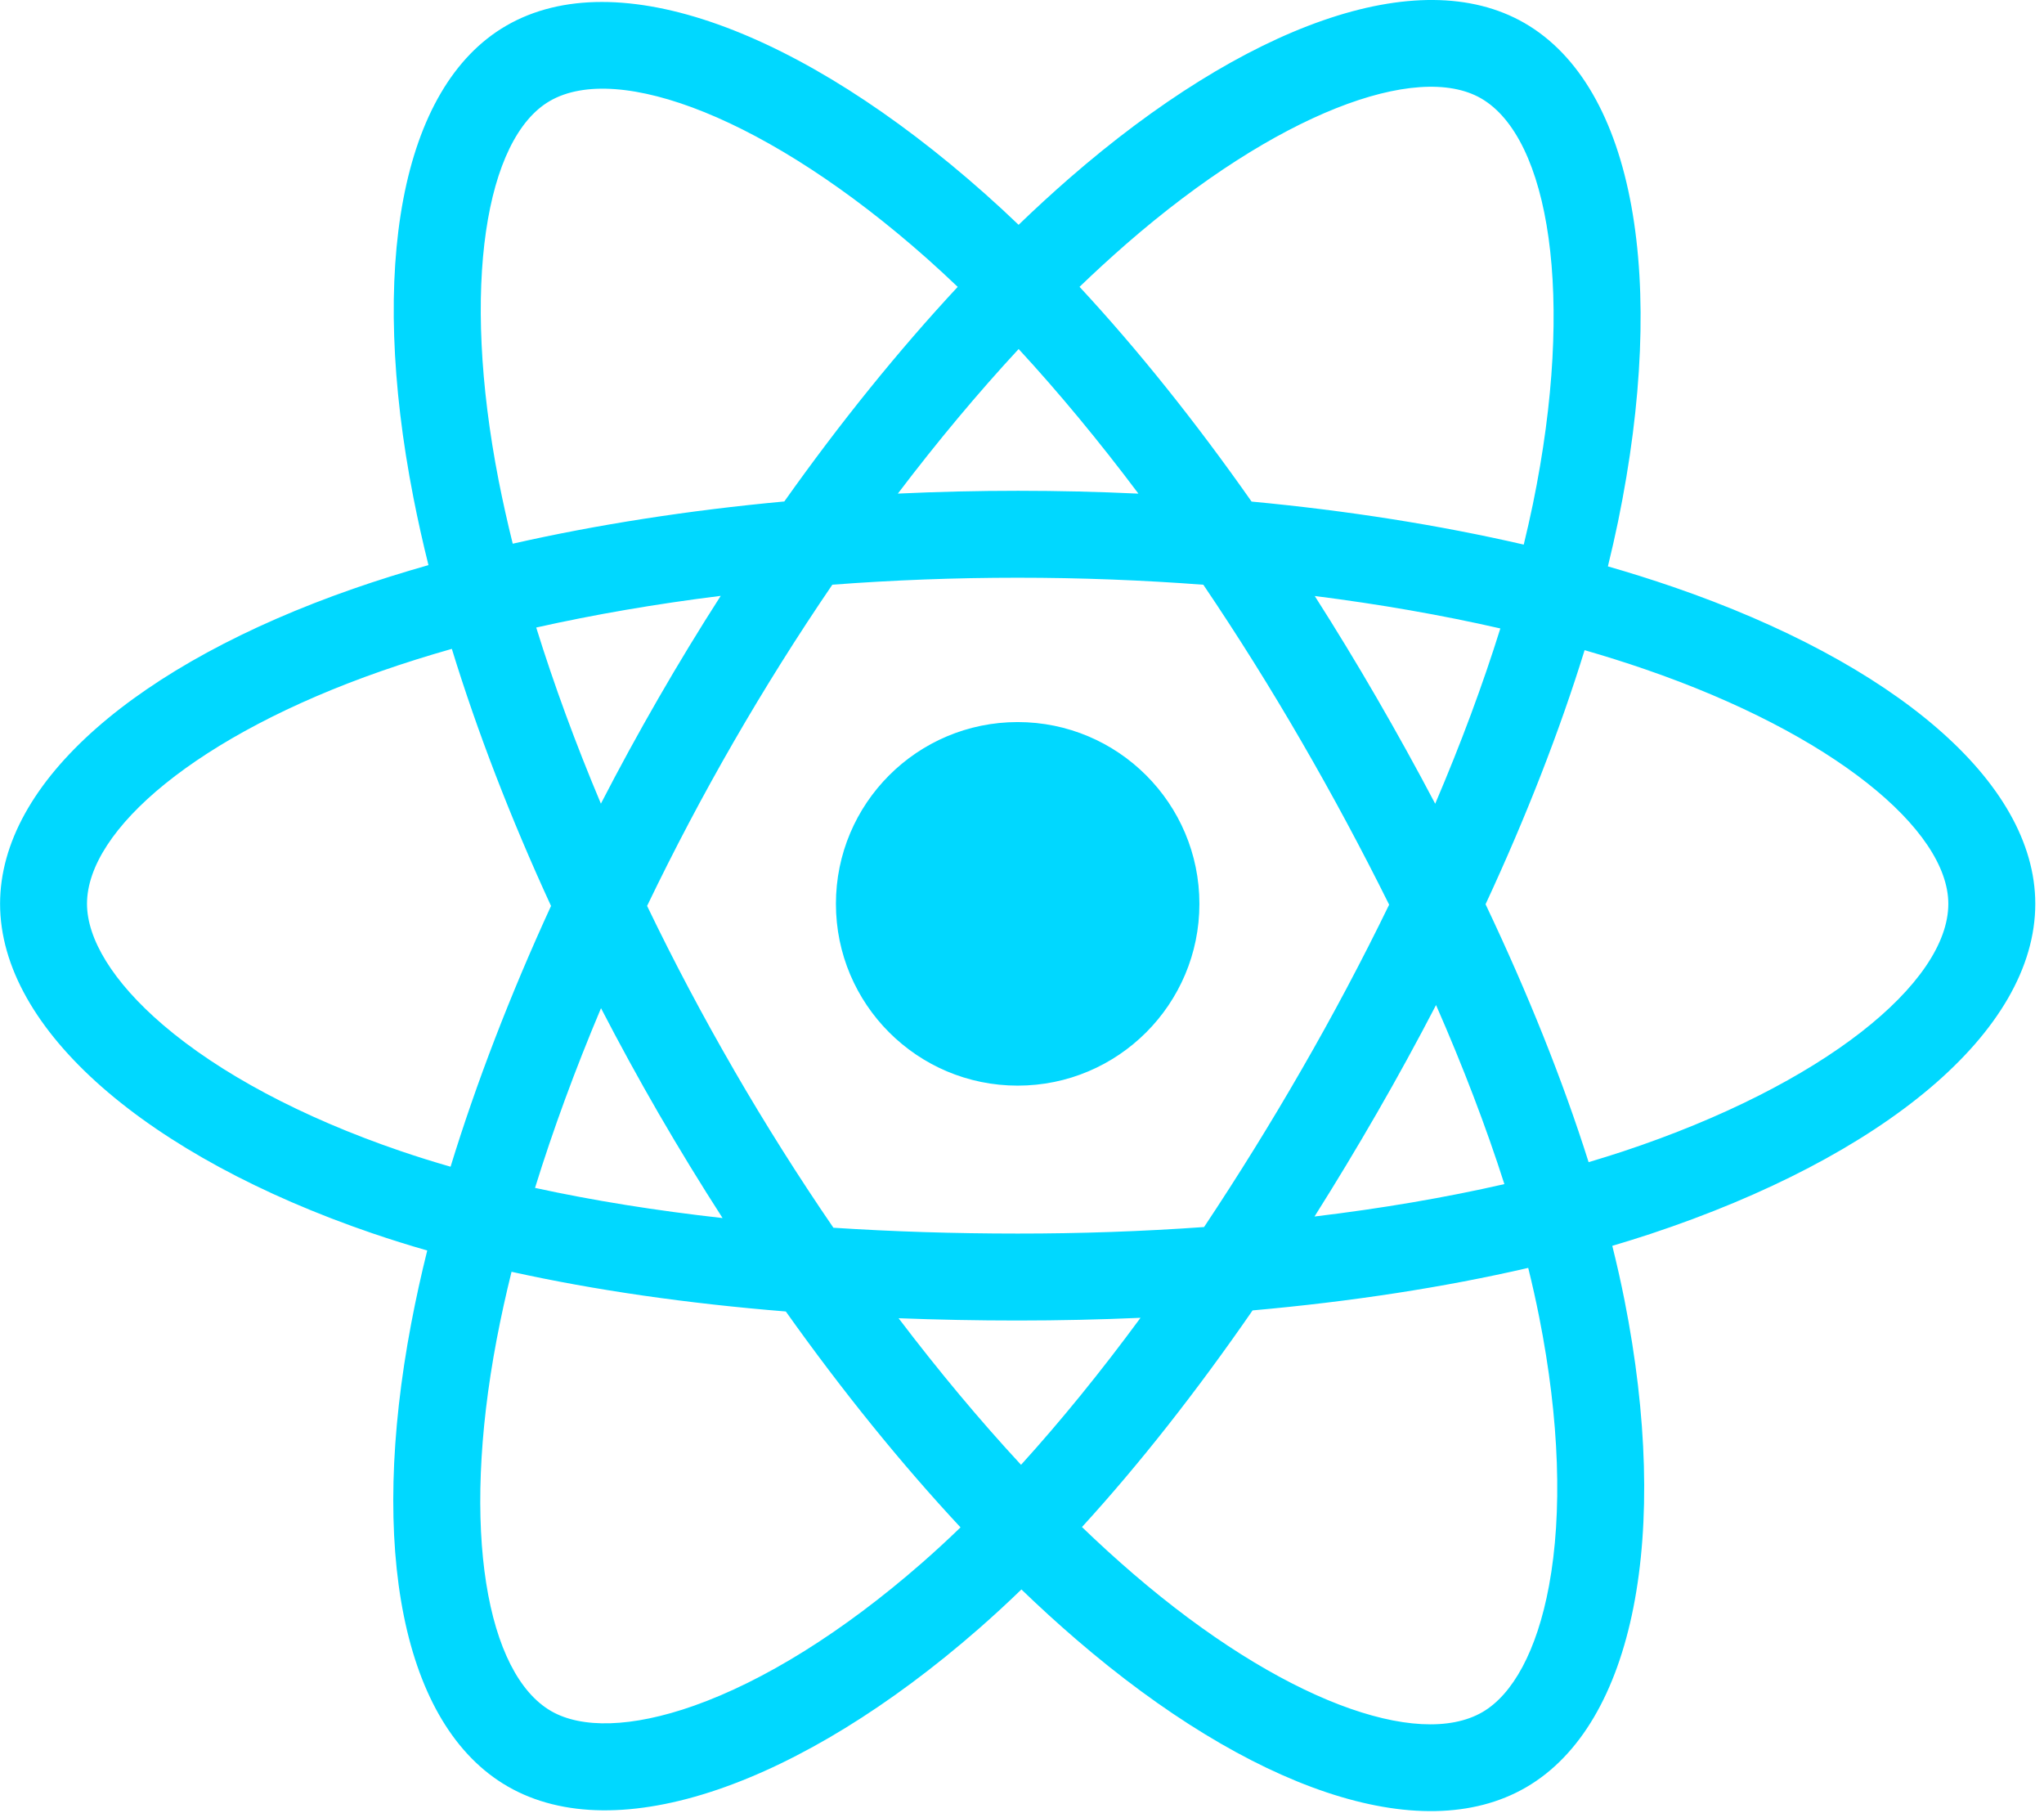 <svg width="53" height="47" viewBox="0 0 53 47" fill="none" xmlns="http://www.w3.org/2000/svg">
<g clip-path="url(#clip0_123_279)">
<path d="M43.391 15.218C42.829 15.025 42.263 14.847 41.692 14.683C41.788 14.291 41.876 13.904 41.955 13.524C43.24 7.282 42.4 2.253 39.529 0.597C36.776 -0.99 32.273 0.665 27.726 4.622C27.278 5.013 26.84 5.415 26.412 5.828C26.126 5.553 25.834 5.284 25.538 5.021C20.772 0.789 15.996 -0.994 13.127 0.666C10.377 2.259 9.562 6.986 10.72 12.902C10.835 13.488 10.965 14.071 11.11 14.65C10.434 14.842 9.781 15.047 9.157 15.264C3.57 17.212 0.002 20.265 0.002 23.431C0.002 26.702 3.832 29.982 9.652 31.971C10.123 32.132 10.599 32.281 11.078 32.418C10.923 33.041 10.784 33.67 10.664 34.301C9.56 40.114 10.422 44.73 13.165 46.312C15.998 47.946 20.754 46.267 25.384 42.219C25.759 41.89 26.127 41.552 26.485 41.205C26.948 41.652 27.424 42.086 27.912 42.506C32.397 46.365 36.826 47.924 39.567 46.337C42.397 44.699 43.317 39.74 42.123 33.708C42.029 33.235 41.923 32.765 41.806 32.297C42.14 32.198 42.468 32.096 42.788 31.991C48.837 29.986 52.774 26.746 52.774 23.431C52.774 20.253 49.09 17.18 43.391 15.218ZM42.079 29.851C41.79 29.946 41.494 30.038 41.192 30.128C40.524 28.014 39.623 25.765 38.52 23.442C39.573 21.175 40.439 18.955 41.088 16.855C41.628 17.011 42.152 17.176 42.657 17.35C47.541 19.031 50.519 21.516 50.519 23.431C50.519 25.471 47.302 28.12 42.079 29.851ZM39.911 34.145C40.44 36.813 40.515 39.225 40.165 41.11C39.851 42.805 39.219 43.934 38.437 44.386C36.774 45.349 33.218 44.098 29.382 40.797C28.928 40.406 28.486 40.003 28.055 39.587C29.542 37.961 31.028 36.07 32.479 33.971C35.03 33.744 37.44 33.374 39.626 32.869C39.731 33.292 39.826 33.718 39.911 34.145ZM17.993 44.22C16.368 44.794 15.074 44.81 14.292 44.359C12.627 43.399 11.935 39.693 12.879 34.722C12.991 34.134 13.12 33.55 13.264 32.97C15.426 33.448 17.819 33.792 20.376 33.999C21.836 36.054 23.365 37.942 24.906 39.596C24.578 39.913 24.243 40.222 23.9 40.522C21.853 42.312 19.801 43.581 17.993 44.22ZM10.381 29.838C7.808 28.959 5.683 27.816 4.226 26.568C2.917 25.447 2.256 24.334 2.256 23.431C2.256 21.51 5.121 19.059 9.899 17.393C10.479 17.191 11.086 17 11.716 16.821C12.376 18.969 13.242 21.215 14.288 23.486C13.229 25.791 12.35 28.073 11.683 30.246C11.246 30.121 10.812 29.985 10.381 29.838ZM12.932 12.469C11.941 7.4 12.599 3.577 14.257 2.618C16.022 1.595 19.926 3.053 24.041 6.706C24.309 6.945 24.573 7.189 24.833 7.437C23.3 9.084 21.785 10.958 20.337 13C17.855 13.23 15.48 13.6 13.295 14.095C13.161 13.556 13.04 13.014 12.932 12.469V12.469ZM35.696 18.09C35.18 17.199 34.645 16.319 34.091 15.451C35.775 15.664 37.388 15.946 38.903 16.292C38.448 17.75 37.882 19.273 37.214 20.836C36.727 19.911 36.22 18.995 35.696 18.09ZM26.413 9.048C27.453 10.175 28.494 11.432 29.519 12.797C27.441 12.699 25.359 12.699 23.281 12.796C24.307 11.444 25.357 10.188 26.413 9.048ZM17.071 18.105C16.553 19.003 16.056 19.913 15.581 20.834C14.925 19.277 14.363 17.746 13.904 16.268C15.41 15.931 17.015 15.655 18.688 15.447C18.128 16.32 17.589 17.206 17.071 18.105V18.105ZM18.736 31.577C17.008 31.384 15.378 31.123 13.873 30.795C14.339 29.29 14.913 27.727 15.584 26.136C16.061 27.058 16.559 27.968 17.079 28.867C17.614 29.79 18.168 30.695 18.736 31.577ZM26.475 37.974C25.407 36.821 24.341 35.545 23.3 34.174C24.311 34.213 25.341 34.233 26.388 34.233C27.463 34.233 28.527 34.209 29.573 34.163C28.546 35.559 27.508 36.836 26.475 37.974ZM37.236 26.055C37.941 27.663 38.535 29.218 39.008 30.697C37.477 31.047 35.825 31.328 34.085 31.537C34.643 30.652 35.183 29.757 35.705 28.851C36.236 27.931 36.746 26.998 37.236 26.055ZM33.752 27.725C32.953 29.114 32.108 30.476 31.221 31.81C29.612 31.924 28 31.98 26.388 31.979C24.745 31.979 23.148 31.928 21.61 31.828C20.699 30.498 19.838 29.133 19.03 27.737H19.031C18.227 26.349 17.475 24.931 16.779 23.485C17.474 22.04 18.222 20.621 19.024 19.231L19.024 19.231C19.825 17.842 20.678 16.483 21.582 15.158C23.152 15.039 24.761 14.977 26.387 14.977H26.388C28.022 14.977 29.633 15.04 31.202 15.159C32.097 16.482 32.945 17.837 33.745 19.219C34.549 20.606 35.307 22.018 36.02 23.453C35.315 24.904 34.558 26.328 33.752 27.725ZM38.403 2.55C40.17 3.569 40.857 7.679 39.747 13.069C39.676 13.413 39.596 13.763 39.51 14.118C37.32 13.613 34.943 13.237 32.453 13.003C31.003 10.938 29.501 9.061 27.992 7.436C28.388 7.055 28.793 6.684 29.206 6.323C33.102 2.932 36.744 1.594 38.403 2.55ZM26.388 18.719C28.99 18.719 31.1 20.829 31.1 23.431C31.1 26.034 28.99 28.144 26.388 28.144C23.785 28.144 21.675 26.034 21.675 23.431C21.675 20.829 23.785 18.719 26.388 18.719Z" fill="#00D8FF"/>
</g>
<defs>
<clipPath id="clip0_123_279">
<rect width="52.774" height="47" fill="white"/>
</clipPath>
</defs>
</svg>
